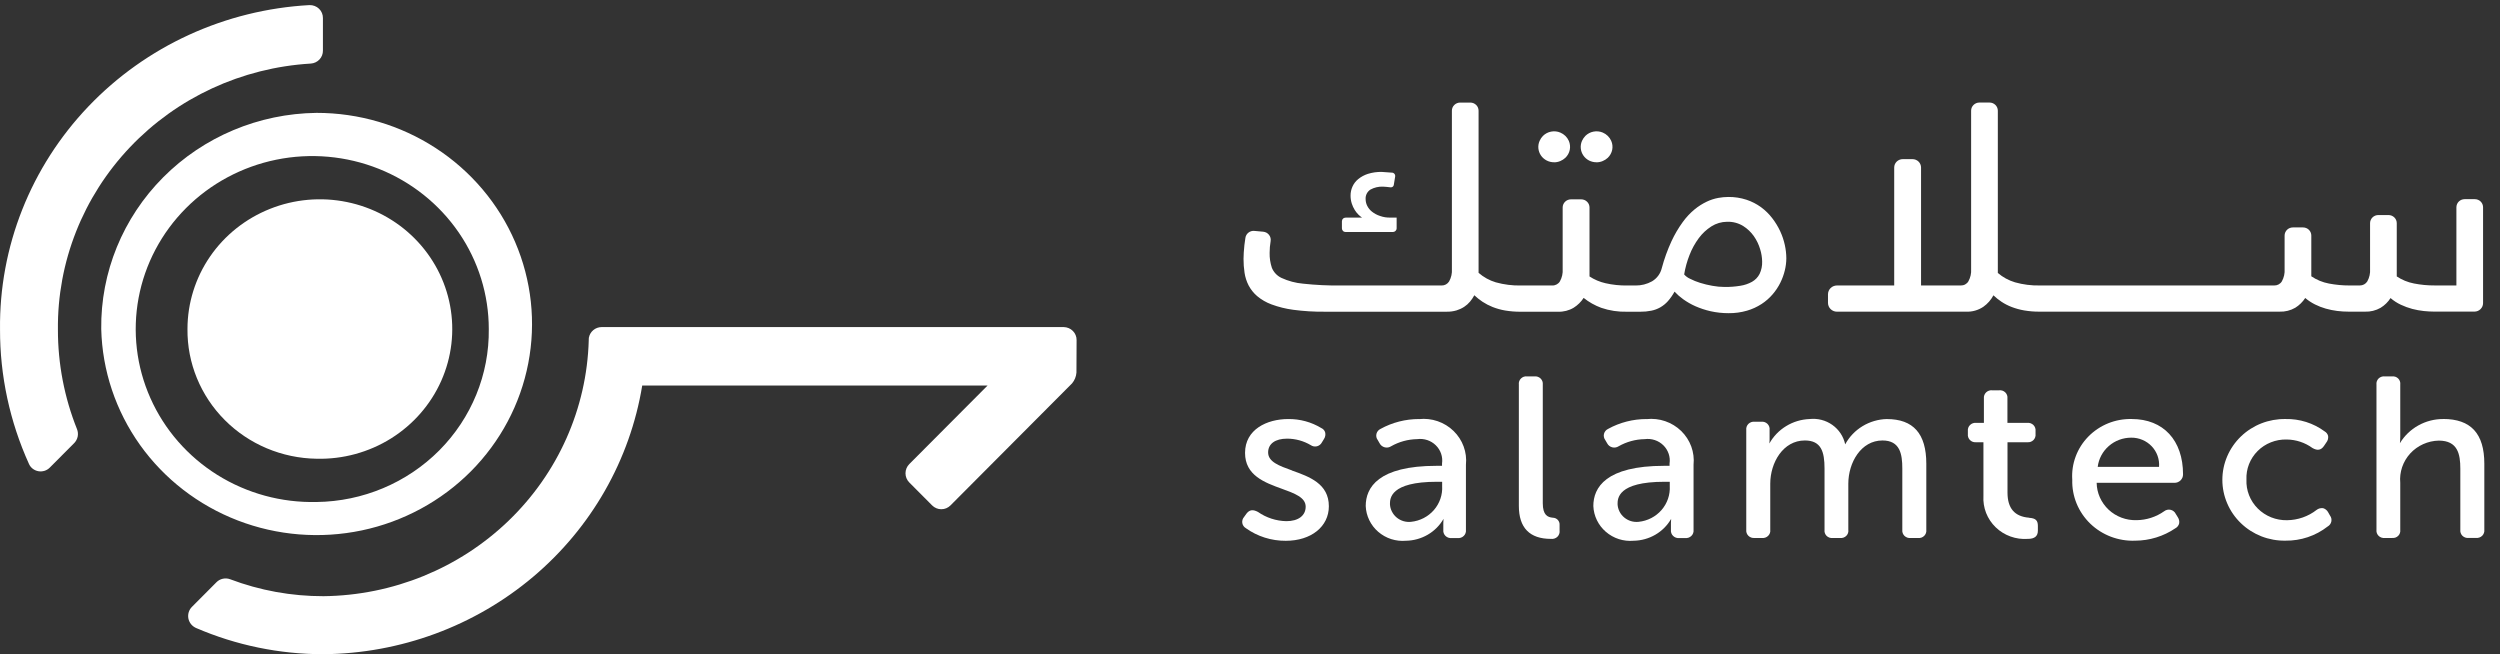 <svg width="107" height="28" viewBox="0 0 107 28" fill="none" xmlns="http://www.w3.org/2000/svg">
<rect x="0" y="0" width="107" height="28" fill="#333333" stroke="none"/>
<path d="M59.776 9.313H59.508C59.357 9.317 59.207 9.294 59.065 9.243C58.94 9.203 58.823 9.14 58.72 9.059C58.634 8.991 58.564 8.905 58.516 8.807C58.473 8.721 58.45 8.626 58.449 8.529C58.442 8.448 58.458 8.366 58.494 8.293C58.531 8.22 58.587 8.157 58.656 8.113C58.819 8.024 59.003 7.981 59.189 7.988C59.25 7.988 59.408 8.005 59.518 8.018C59.549 8.021 59.581 8.013 59.607 7.994C59.633 7.975 59.65 7.947 59.654 7.916L59.714 7.55C59.717 7.531 59.716 7.512 59.711 7.493C59.706 7.475 59.697 7.457 59.685 7.442C59.673 7.427 59.658 7.415 59.641 7.406C59.623 7.396 59.605 7.391 59.585 7.39C59.427 7.376 59.195 7.358 59.138 7.358C58.937 7.354 58.736 7.383 58.544 7.442C58.393 7.491 58.252 7.567 58.13 7.667C58.023 7.754 57.939 7.865 57.884 7.99C57.831 8.109 57.804 8.237 57.804 8.367C57.803 8.483 57.82 8.598 57.855 8.709C57.886 8.807 57.929 8.9 57.983 8.987C58.028 9.061 58.083 9.129 58.145 9.19C58.192 9.235 58.242 9.277 58.296 9.314H57.594C57.573 9.314 57.552 9.318 57.532 9.326C57.513 9.334 57.495 9.345 57.481 9.36C57.466 9.374 57.454 9.392 57.446 9.411C57.438 9.43 57.434 9.45 57.434 9.471V9.775C57.434 9.795 57.438 9.816 57.446 9.835C57.454 9.854 57.466 9.871 57.481 9.886C57.495 9.9 57.513 9.912 57.532 9.919C57.552 9.927 57.573 9.931 57.594 9.931H59.612C59.655 9.931 59.697 9.914 59.728 9.884C59.758 9.854 59.776 9.813 59.776 9.771V9.314" fill="white"/>
<path d="M68.331 6.947C68.422 6.947 68.512 6.929 68.596 6.893C68.676 6.86 68.75 6.813 68.813 6.754C68.909 6.662 68.975 6.543 69.002 6.414C69.028 6.284 69.014 6.15 68.96 6.028C68.89 5.869 68.76 5.742 68.597 5.673C68.472 5.621 68.335 5.607 68.202 5.633C68.07 5.658 67.948 5.723 67.853 5.817C67.794 5.878 67.746 5.948 67.711 6.026C67.666 6.126 67.647 6.236 67.657 6.346C67.666 6.455 67.704 6.561 67.766 6.652C67.828 6.744 67.912 6.818 68.011 6.87C68.111 6.921 68.222 6.946 68.334 6.945" fill="white"/>
<path d="M66.515 6.947C66.607 6.947 66.697 6.929 66.781 6.893C66.861 6.86 66.934 6.813 66.997 6.754C67.094 6.662 67.16 6.543 67.186 6.414C67.212 6.284 67.198 6.15 67.145 6.028C67.074 5.869 66.944 5.742 66.781 5.674C66.657 5.621 66.52 5.607 66.387 5.633C66.254 5.658 66.133 5.723 66.038 5.817C65.979 5.878 65.931 5.948 65.897 6.026C65.851 6.126 65.833 6.236 65.842 6.346C65.852 6.455 65.889 6.56 65.951 6.652C66.013 6.743 66.098 6.818 66.197 6.869C66.296 6.921 66.407 6.946 66.519 6.945" fill="white"/>
<path d="M76.192 9.896C76.1 9.7 75.987 9.514 75.854 9.341C75.718 9.162 75.557 9.004 75.375 8.87C75.185 8.731 74.974 8.623 74.75 8.549C74.498 8.467 74.235 8.427 73.97 8.43C73.825 8.431 73.681 8.445 73.539 8.471C73.37 8.503 73.206 8.556 73.051 8.63C72.866 8.718 72.692 8.828 72.534 8.957C72.339 9.118 72.167 9.302 72.021 9.505C71.833 9.764 71.672 10.039 71.538 10.328C71.368 10.699 71.229 11.083 71.124 11.477C71.096 11.593 71.045 11.703 70.973 11.8C70.901 11.897 70.81 11.979 70.706 12.041C70.491 12.161 70.248 12.223 70.001 12.219H69.646C69.332 12.224 69.017 12.191 68.711 12.121C68.469 12.066 68.238 11.967 68.031 11.832V8.879C68.031 8.787 67.994 8.699 67.927 8.634C67.861 8.569 67.771 8.532 67.677 8.532H67.237C67.143 8.532 67.052 8.569 66.986 8.634C66.92 8.699 66.882 8.787 66.882 8.879V11.514C66.895 11.698 66.854 11.882 66.764 12.043C66.731 12.098 66.683 12.143 66.627 12.173C66.57 12.204 66.507 12.22 66.442 12.219H65.095C64.733 12.227 64.372 12.181 64.024 12.085C63.75 12.004 63.497 11.864 63.283 11.677V4.737C63.283 4.645 63.246 4.557 63.18 4.492C63.113 4.427 63.023 4.39 62.929 4.39H62.495C62.401 4.39 62.311 4.427 62.245 4.492C62.178 4.557 62.141 4.645 62.141 4.737V11.515C62.154 11.699 62.113 11.882 62.023 12.044C61.99 12.098 61.942 12.143 61.886 12.174C61.829 12.205 61.765 12.22 61.7 12.219H57.4C56.855 12.226 56.311 12.2 55.77 12.141C55.45 12.113 55.138 12.029 54.848 11.895C54.66 11.807 54.513 11.652 54.436 11.462C54.368 11.256 54.335 11.04 54.34 10.824C54.34 10.657 54.354 10.49 54.382 10.326C54.391 10.278 54.389 10.229 54.378 10.182C54.366 10.136 54.345 10.091 54.315 10.053C54.285 10.014 54.248 9.983 54.205 9.959C54.161 9.936 54.114 9.922 54.065 9.917L53.691 9.883C53.599 9.873 53.507 9.899 53.435 9.955C53.362 10.011 53.315 10.092 53.303 10.182C53.284 10.309 53.267 10.436 53.261 10.484C53.249 10.594 53.239 10.701 53.233 10.805C53.226 10.909 53.223 11 53.223 11.079C53.222 11.28 53.237 11.479 53.267 11.677C53.295 11.864 53.353 12.044 53.439 12.213C53.53 12.386 53.653 12.542 53.803 12.671C53.986 12.825 54.195 12.946 54.421 13.029C54.724 13.141 55.038 13.218 55.358 13.26C55.796 13.318 56.237 13.345 56.678 13.341H61.927C62.067 13.343 62.206 13.324 62.339 13.285C62.456 13.249 62.566 13.198 62.667 13.132C62.762 13.07 62.847 12.994 62.919 12.908C62.989 12.823 63.05 12.733 63.101 12.637C63.21 12.739 63.327 12.832 63.451 12.915C63.587 13.004 63.731 13.079 63.882 13.139C64.055 13.207 64.235 13.258 64.418 13.289C64.639 13.326 64.862 13.344 65.085 13.342H66.68C66.917 13.351 67.152 13.291 67.354 13.17C67.526 13.062 67.671 12.919 67.78 12.75C68.005 12.93 68.259 13.073 68.532 13.174C68.886 13.296 69.26 13.352 69.635 13.342H70.203C70.361 13.344 70.519 13.329 70.675 13.298C70.81 13.271 70.94 13.223 71.06 13.155C71.183 13.084 71.293 12.995 71.386 12.89C71.496 12.765 71.591 12.628 71.67 12.482C71.783 12.603 71.908 12.713 72.043 12.809C72.205 12.925 72.378 13.024 72.56 13.105C72.769 13.197 72.987 13.269 73.211 13.32C73.465 13.377 73.725 13.405 73.986 13.404C74.252 13.407 74.516 13.371 74.771 13.297C74.993 13.233 75.203 13.136 75.396 13.011C75.574 12.895 75.734 12.755 75.871 12.594C76.001 12.443 76.111 12.277 76.199 12.099C76.283 11.93 76.347 11.753 76.391 11.57C76.432 11.401 76.454 11.229 76.455 11.056C76.454 10.865 76.432 10.675 76.391 10.488C76.347 10.285 76.281 10.088 76.193 9.899L76.192 9.896ZM75.309 11.727C75.237 11.867 75.125 11.982 74.987 12.061C74.83 12.148 74.658 12.206 74.48 12.232C74.262 12.268 74.041 12.284 73.82 12.282C73.641 12.282 73.462 12.265 73.286 12.232C73.109 12.201 72.934 12.159 72.763 12.105C72.614 12.059 72.47 12.001 72.332 11.93C72.236 11.887 72.151 11.825 72.082 11.746C72.129 11.461 72.206 11.182 72.312 10.913C72.411 10.657 72.544 10.415 72.708 10.193C72.855 9.994 73.038 9.823 73.248 9.689C73.447 9.562 73.679 9.494 73.917 9.492C74.159 9.483 74.397 9.545 74.603 9.67C74.786 9.784 74.943 9.934 75.066 10.109C75.185 10.279 75.275 10.467 75.334 10.665C75.387 10.835 75.416 11.011 75.42 11.188C75.427 11.375 75.389 11.561 75.308 11.73" fill="white"/>
<path d="M105.134 8.872V12.217H104.212C103.911 12.219 103.611 12.191 103.317 12.133C103.053 12.082 102.803 11.979 102.581 11.831V9.551C102.581 9.459 102.544 9.37 102.477 9.305C102.411 9.24 102.32 9.204 102.226 9.204H101.793C101.699 9.204 101.609 9.24 101.543 9.305C101.476 9.37 101.439 9.459 101.439 9.551V11.513C101.452 11.697 101.411 11.881 101.321 12.043C101.287 12.097 101.24 12.142 101.183 12.173C101.126 12.203 101.062 12.219 100.997 12.218H100.556C100.261 12.219 99.968 12.191 99.679 12.136C99.408 12.085 99.151 11.979 98.924 11.825V10.081C98.924 9.989 98.887 9.9 98.82 9.835C98.754 9.77 98.663 9.734 98.57 9.734H98.136C98.042 9.734 97.952 9.77 97.885 9.835C97.819 9.9 97.781 9.989 97.781 10.081V11.514C97.794 11.698 97.753 11.881 97.663 12.043C97.63 12.098 97.582 12.142 97.526 12.173C97.469 12.204 97.406 12.219 97.341 12.218H87.307C86.948 12.226 86.59 12.181 86.244 12.084C85.972 12.003 85.721 11.866 85.507 11.683V4.736C85.507 4.644 85.469 4.556 85.403 4.491C85.337 4.426 85.246 4.389 85.152 4.389H84.719C84.625 4.389 84.534 4.426 84.468 4.491C84.401 4.556 84.364 4.644 84.364 4.736V11.514C84.377 11.698 84.336 11.881 84.246 12.043C84.213 12.098 84.166 12.142 84.11 12.173C84.054 12.204 83.99 12.219 83.925 12.218H82.221V7.168C82.221 7.121 82.211 7.075 82.192 7.031C82.174 6.988 82.147 6.948 82.113 6.915C82.079 6.882 82.039 6.856 81.994 6.838C81.95 6.82 81.902 6.811 81.854 6.811H81.439C81.391 6.811 81.343 6.82 81.299 6.838C81.254 6.856 81.214 6.882 81.18 6.915C81.146 6.948 81.119 6.988 81.1 7.031C81.082 7.075 81.072 7.121 81.072 7.168V12.218H78.623C78.572 12.218 78.522 12.228 78.476 12.247C78.429 12.265 78.387 12.293 78.351 12.328C78.315 12.363 78.287 12.404 78.268 12.45C78.248 12.495 78.238 12.544 78.238 12.593V12.965C78.238 13.014 78.248 13.063 78.268 13.109C78.287 13.154 78.315 13.196 78.351 13.23C78.387 13.265 78.429 13.293 78.476 13.312C78.522 13.331 78.572 13.34 78.623 13.34H84.151C84.412 13.35 84.669 13.277 84.885 13.132C85.067 13.004 85.216 12.836 85.318 12.64C85.427 12.742 85.543 12.835 85.668 12.918C85.803 13.007 85.947 13.081 86.099 13.139C86.272 13.205 86.451 13.255 86.635 13.286C86.853 13.323 87.074 13.341 87.295 13.339H97.563C97.8 13.348 98.035 13.289 98.239 13.171C98.41 13.064 98.555 12.922 98.664 12.754C98.79 12.861 98.929 12.953 99.078 13.028C99.227 13.103 99.383 13.164 99.543 13.209C99.704 13.255 99.869 13.288 100.035 13.309C100.199 13.329 100.365 13.339 100.531 13.339H101.22C101.455 13.348 101.687 13.29 101.89 13.174C102.062 13.069 102.208 12.926 102.315 12.757C102.449 12.872 102.598 12.969 102.759 13.044C102.916 13.118 103.079 13.177 103.247 13.222C103.407 13.264 103.571 13.294 103.737 13.312C103.888 13.328 104.039 13.336 104.19 13.337H105.905C106.003 13.337 106.097 13.299 106.166 13.231C106.236 13.163 106.275 13.071 106.275 12.975V8.871C106.275 8.779 106.238 8.69 106.172 8.625C106.105 8.56 106.015 8.524 105.921 8.524H105.488C105.394 8.524 105.304 8.56 105.237 8.625C105.171 8.69 105.134 8.779 105.134 8.871" fill="white"/>
<path d="M55.296 20.134C54.749 19.937 54.276 19.768 54.276 19.364C54.276 18.994 54.58 18.774 55.089 18.774C55.446 18.775 55.795 18.871 56.1 19.052C56.138 19.078 56.181 19.096 56.228 19.105C56.274 19.113 56.321 19.112 56.367 19.101C56.412 19.089 56.455 19.068 56.491 19.039C56.528 19.01 56.557 18.974 56.578 18.933L56.668 18.786C56.696 18.744 56.714 18.697 56.722 18.647C56.73 18.598 56.728 18.547 56.715 18.499C56.702 18.459 56.68 18.422 56.651 18.391C56.622 18.36 56.587 18.335 56.547 18.318C56.124 18.062 55.636 17.93 55.139 17.935C54.218 17.935 53.288 18.383 53.288 19.384C53.288 20.348 54.127 20.653 54.868 20.921C55.413 21.119 55.883 21.29 55.883 21.686C55.883 22.068 55.567 22.306 55.059 22.306C54.622 22.298 54.197 22.16 53.841 21.911C53.621 21.794 53.477 21.816 53.345 21.988L53.246 22.127C53.215 22.162 53.192 22.203 53.179 22.247C53.166 22.292 53.163 22.339 53.17 22.384C53.177 22.43 53.195 22.474 53.221 22.512C53.248 22.55 53.282 22.582 53.323 22.606C53.819 22.961 54.418 23.15 55.032 23.146C56.117 23.146 56.875 22.538 56.875 21.668C56.875 20.701 56.039 20.402 55.301 20.14" fill="white"/>
<path d="M60.735 17.935C60.158 17.935 59.592 18.079 59.089 18.356C59.045 18.376 59.007 18.406 58.976 18.442C58.946 18.479 58.924 18.521 58.912 18.567C58.901 18.613 58.9 18.661 58.909 18.707C58.919 18.754 58.939 18.797 58.968 18.835L59.048 18.974C59.07 19.016 59.1 19.053 59.137 19.082C59.175 19.111 59.218 19.133 59.264 19.145C59.31 19.157 59.358 19.159 59.406 19.152C59.453 19.144 59.498 19.127 59.538 19.101C59.877 18.907 60.262 18.802 60.656 18.795C60.8 18.776 60.947 18.789 61.086 18.835C61.224 18.881 61.35 18.957 61.453 19.059C61.556 19.16 61.634 19.284 61.68 19.419C61.726 19.555 61.739 19.699 61.719 19.841V19.937H61.488C58.98 19.937 58.453 20.872 58.453 21.657C58.461 21.867 58.513 22.073 58.605 22.263C58.697 22.453 58.827 22.623 58.989 22.762C59.15 22.901 59.338 23.007 59.542 23.073C59.746 23.138 59.961 23.163 60.175 23.144C60.503 23.139 60.824 23.05 61.106 22.886C61.389 22.722 61.622 22.488 61.783 22.208C61.777 22.267 61.774 22.326 61.774 22.386V22.677C61.769 22.724 61.774 22.772 61.79 22.818C61.806 22.863 61.833 22.904 61.867 22.938C61.902 22.971 61.944 22.997 61.99 23.013C62.036 23.028 62.086 23.034 62.134 23.028H62.383C62.431 23.034 62.481 23.028 62.527 23.013C62.573 22.997 62.615 22.971 62.649 22.937C62.684 22.904 62.71 22.863 62.726 22.817C62.742 22.772 62.748 22.724 62.742 22.677V19.89C62.769 19.626 62.736 19.359 62.644 19.109C62.552 18.858 62.405 18.632 62.212 18.445C62.02 18.257 61.787 18.115 61.531 18.027C61.275 17.939 61.002 17.909 60.732 17.938L60.735 17.935ZM61.724 20.62V20.802C61.746 21.176 61.619 21.544 61.372 21.829C61.124 22.114 60.774 22.295 60.394 22.334C60.283 22.346 60.171 22.336 60.065 22.304C59.959 22.272 59.86 22.219 59.775 22.148C59.691 22.078 59.622 21.99 59.573 21.892C59.523 21.795 59.495 21.688 59.49 21.579C59.49 21.341 59.49 20.62 61.498 20.62H61.724Z" fill="white"/>
<path d="M66.46 22.158C66.237 22.137 66.031 22.047 66.031 21.538V16.461C66.036 16.413 66.031 16.365 66.015 16.32C65.999 16.275 65.972 16.234 65.938 16.2C65.903 16.166 65.861 16.141 65.815 16.125C65.769 16.109 65.72 16.104 65.671 16.11H65.366C65.317 16.103 65.268 16.108 65.221 16.123C65.175 16.139 65.133 16.165 65.098 16.199C65.063 16.233 65.037 16.274 65.021 16.319C65.005 16.365 65 16.413 65.007 16.461V21.654C65.007 22.589 65.469 23.064 66.38 23.064C66.43 23.07 66.481 23.066 66.529 23.05C66.577 23.035 66.621 23.009 66.657 22.974C66.693 22.939 66.72 22.896 66.736 22.849C66.752 22.802 66.757 22.752 66.75 22.703V22.47C66.753 22.43 66.748 22.391 66.735 22.354C66.722 22.317 66.702 22.282 66.675 22.253C66.648 22.224 66.616 22.201 66.579 22.184C66.543 22.168 66.503 22.159 66.463 22.158" fill="white"/>
<path d="M70.474 17.935C69.897 17.935 69.33 18.079 68.828 18.356C68.784 18.376 68.746 18.406 68.715 18.442C68.684 18.479 68.663 18.521 68.651 18.567C68.639 18.613 68.638 18.661 68.648 18.707C68.657 18.754 68.677 18.797 68.706 18.835L68.787 18.974C68.808 19.016 68.839 19.053 68.876 19.082C68.913 19.111 68.956 19.133 69.002 19.145C69.049 19.157 69.097 19.159 69.144 19.152C69.191 19.144 69.236 19.127 69.276 19.101C69.616 18.907 70.001 18.802 70.394 18.795C70.539 18.776 70.686 18.789 70.825 18.835C70.963 18.881 71.088 18.957 71.192 19.059C71.295 19.16 71.372 19.284 71.418 19.419C71.465 19.555 71.478 19.699 71.457 19.841V19.937H71.23C68.722 19.937 68.195 20.872 68.195 21.657C68.203 21.867 68.255 22.073 68.347 22.263C68.439 22.453 68.57 22.623 68.731 22.762C68.892 22.901 69.08 23.007 69.284 23.073C69.488 23.138 69.703 23.163 69.917 23.144C70.245 23.139 70.566 23.05 70.849 22.886C71.131 22.722 71.364 22.488 71.525 22.208C71.519 22.267 71.516 22.326 71.516 22.386V22.677C71.511 22.724 71.516 22.772 71.532 22.817C71.548 22.863 71.575 22.904 71.609 22.937C71.644 22.971 71.686 22.997 71.732 23.013C71.778 23.028 71.827 23.034 71.876 23.028H72.124C72.173 23.034 72.222 23.028 72.268 23.013C72.314 22.997 72.356 22.971 72.391 22.937C72.425 22.904 72.452 22.863 72.468 22.817C72.484 22.772 72.489 22.724 72.484 22.677V19.89C72.511 19.626 72.477 19.359 72.386 19.109C72.294 18.858 72.146 18.632 71.954 18.445C71.761 18.257 71.528 18.115 71.272 18.027C71.016 17.939 70.743 17.909 70.474 17.938V17.935ZM71.466 20.62V20.802C71.487 21.176 71.361 21.544 71.113 21.829C70.865 22.114 70.515 22.295 70.135 22.334C70.025 22.346 69.913 22.336 69.806 22.304C69.7 22.272 69.602 22.219 69.517 22.148C69.432 22.078 69.363 21.99 69.314 21.892C69.265 21.795 69.237 21.688 69.232 21.579C69.232 21.341 69.232 20.62 71.239 20.62H71.466Z" fill="white"/>
<path d="M80.757 17.935C80.389 17.944 80.029 18.05 79.716 18.24C79.403 18.43 79.146 18.699 78.974 19.018C78.903 18.683 78.707 18.387 78.424 18.186C78.142 17.986 77.793 17.896 77.446 17.935C77.092 17.949 76.748 18.053 76.447 18.237C76.146 18.42 75.899 18.677 75.729 18.981C75.735 18.934 75.737 18.887 75.738 18.839V18.402C75.744 18.354 75.739 18.306 75.723 18.261C75.707 18.215 75.681 18.174 75.646 18.14C75.611 18.106 75.569 18.08 75.523 18.065C75.476 18.049 75.427 18.044 75.378 18.051H75.1C75.051 18.045 75.002 18.05 74.956 18.066C74.91 18.082 74.868 18.107 74.833 18.141C74.799 18.175 74.772 18.216 74.756 18.261C74.74 18.306 74.735 18.355 74.74 18.402V22.673C74.735 22.721 74.74 22.769 74.756 22.814C74.772 22.859 74.799 22.9 74.833 22.934C74.868 22.968 74.91 22.994 74.956 23.009C75.002 23.025 75.051 23.03 75.1 23.025H75.408C75.457 23.031 75.506 23.026 75.552 23.011C75.599 22.995 75.641 22.969 75.676 22.935C75.71 22.901 75.737 22.86 75.753 22.815C75.769 22.769 75.774 22.721 75.767 22.673V20.705C75.767 19.794 76.321 18.852 77.247 18.852C77.947 18.852 78.09 19.333 78.09 20.054V22.675C78.084 22.722 78.088 22.769 78.103 22.814C78.118 22.859 78.144 22.9 78.177 22.934C78.211 22.968 78.252 22.994 78.298 23.01C78.343 23.026 78.392 23.032 78.44 23.026H78.758C78.806 23.032 78.855 23.026 78.9 23.01C78.946 22.994 78.987 22.969 79.021 22.935C79.055 22.901 79.081 22.86 79.096 22.815C79.111 22.77 79.115 22.722 79.108 22.675V20.705C79.108 19.794 79.655 18.852 80.569 18.852C81.319 18.852 81.419 19.429 81.419 20.054V22.675C81.414 22.722 81.419 22.77 81.435 22.816C81.451 22.861 81.478 22.902 81.512 22.936C81.547 22.969 81.589 22.995 81.635 23.011C81.681 23.026 81.73 23.032 81.779 23.026H82.086C82.135 23.032 82.184 23.027 82.231 23.012C82.277 22.996 82.319 22.971 82.354 22.937C82.388 22.903 82.415 22.862 82.431 22.816C82.447 22.771 82.452 22.722 82.446 22.675V19.85C82.446 18.562 81.893 17.936 80.754 17.936" fill="white"/>
<path d="M86.847 22.158C86.224 22.108 85.921 21.756 85.921 21.082V18.928H86.772C86.82 18.933 86.868 18.926 86.913 18.91C86.958 18.894 86.998 18.868 87.032 18.834C87.065 18.8 87.091 18.76 87.106 18.715C87.122 18.671 87.127 18.623 87.121 18.577V18.45C87.127 18.403 87.121 18.355 87.105 18.309C87.089 18.264 87.063 18.223 87.028 18.189C86.994 18.156 86.952 18.13 86.906 18.114C86.859 18.099 86.81 18.093 86.762 18.099H85.918V17.052C85.924 17.005 85.918 16.957 85.902 16.912C85.886 16.867 85.86 16.826 85.825 16.793C85.79 16.759 85.748 16.734 85.702 16.719C85.656 16.703 85.607 16.699 85.559 16.705H85.27C85.222 16.699 85.174 16.704 85.128 16.72C85.082 16.735 85.04 16.761 85.006 16.794C84.971 16.827 84.945 16.868 84.928 16.913C84.912 16.957 84.906 17.005 84.911 17.052V18.099H84.585C84.536 18.093 84.487 18.098 84.441 18.114C84.395 18.13 84.353 18.155 84.318 18.189C84.283 18.223 84.257 18.264 84.241 18.309C84.225 18.355 84.219 18.403 84.225 18.45V18.577C84.219 18.623 84.224 18.671 84.24 18.715C84.255 18.76 84.281 18.8 84.314 18.834C84.348 18.868 84.388 18.894 84.433 18.91C84.478 18.926 84.527 18.933 84.574 18.928H84.891V21.227C84.876 21.475 84.915 21.723 85.005 21.954C85.096 22.185 85.236 22.395 85.416 22.569C85.596 22.743 85.812 22.877 86.049 22.962C86.287 23.048 86.54 23.082 86.792 23.064C87.081 23.064 87.221 22.949 87.221 22.713V22.509C87.221 22.271 87.122 22.179 86.844 22.162" fill="white"/>
<path d="M91.241 17.934C90.894 17.926 90.55 17.988 90.23 18.117C89.91 18.247 89.621 18.44 89.381 18.685C89.141 18.93 88.956 19.221 88.838 19.54C88.719 19.859 88.67 20.198 88.693 20.537C88.683 20.885 88.747 21.23 88.879 21.553C89.012 21.875 89.211 22.168 89.463 22.412C89.716 22.656 90.017 22.846 90.348 22.972C90.679 23.097 91.032 23.155 91.387 23.141C92 23.139 92.599 22.954 93.103 22.612C93.144 22.591 93.18 22.561 93.208 22.525C93.237 22.489 93.257 22.448 93.268 22.404C93.284 22.313 93.264 22.219 93.213 22.142L93.123 21.997C93.103 21.953 93.073 21.914 93.034 21.884C92.996 21.853 92.952 21.831 92.904 21.82C92.856 21.809 92.806 21.808 92.758 21.819C92.711 21.829 92.666 21.851 92.627 21.881C92.283 22.125 91.869 22.259 91.443 22.263C91.224 22.269 91.005 22.233 90.8 22.156C90.595 22.079 90.407 21.963 90.248 21.814C90.09 21.665 89.963 21.487 89.875 21.29C89.787 21.093 89.74 20.88 89.737 20.665H93.064C93.113 20.666 93.161 20.657 93.206 20.639C93.251 20.621 93.292 20.594 93.327 20.561C93.361 20.527 93.388 20.487 93.407 20.443C93.425 20.399 93.434 20.352 93.434 20.304C93.434 18.842 92.591 17.934 91.236 17.934L91.241 17.934ZM89.782 19.982C89.824 19.638 89.993 19.32 90.257 19.09C90.521 18.859 90.863 18.732 91.216 18.732C91.381 18.73 91.543 18.762 91.694 18.826C91.845 18.889 91.981 18.983 92.092 19.1C92.204 19.218 92.29 19.357 92.344 19.509C92.398 19.661 92.42 19.822 92.407 19.982H89.782Z" fill="white"/>
<path d="M99.641 21.919C99.619 21.879 99.589 21.843 99.552 21.814C99.516 21.785 99.474 21.763 99.429 21.75C99.38 21.744 99.33 21.747 99.282 21.759C99.234 21.772 99.189 21.794 99.151 21.824C98.791 22.105 98.346 22.26 97.887 22.265C97.654 22.27 97.423 22.228 97.207 22.142C96.992 22.056 96.796 21.928 96.633 21.765C96.471 21.603 96.343 21.409 96.26 21.196C96.176 20.983 96.138 20.756 96.148 20.528C96.138 20.303 96.175 20.078 96.257 19.867C96.34 19.656 96.466 19.464 96.627 19.303C96.788 19.142 96.981 19.015 97.195 18.931C97.408 18.846 97.637 18.805 97.867 18.811C98.266 18.814 98.654 18.942 98.975 19.176C99.188 19.296 99.34 19.27 99.465 19.089L99.563 18.944C99.596 18.904 99.619 18.859 99.633 18.811C99.647 18.762 99.651 18.711 99.644 18.662C99.635 18.621 99.617 18.582 99.591 18.548C99.566 18.515 99.534 18.486 99.497 18.465C99.014 18.108 98.422 17.921 97.817 17.934C97.465 17.929 97.115 17.992 96.787 18.12C96.46 18.248 96.162 18.439 95.911 18.681C95.659 18.924 95.46 19.213 95.324 19.531C95.187 19.85 95.117 20.192 95.117 20.537C95.117 20.883 95.187 21.225 95.324 21.543C95.46 21.862 95.659 22.151 95.911 22.393C96.162 22.636 96.46 22.826 96.787 22.955C97.115 23.083 97.465 23.146 97.817 23.14C98.473 23.149 99.112 22.935 99.625 22.533C99.665 22.511 99.699 22.48 99.726 22.444C99.753 22.407 99.772 22.366 99.781 22.322C99.79 22.278 99.79 22.232 99.781 22.188C99.771 22.144 99.752 22.103 99.725 22.067L99.641 21.919Z" fill="white"/>
<path d="M104.569 17.934C104.195 17.933 103.827 18.028 103.502 18.21C103.177 18.391 102.906 18.653 102.716 18.969C102.724 18.896 102.731 18.797 102.731 18.683V16.46C102.737 16.413 102.733 16.366 102.718 16.321C102.703 16.276 102.678 16.235 102.644 16.201C102.61 16.167 102.569 16.141 102.523 16.125C102.478 16.11 102.429 16.104 102.381 16.11H102.073C102.024 16.103 101.975 16.108 101.929 16.124C101.882 16.139 101.84 16.165 101.805 16.198C101.77 16.232 101.744 16.274 101.728 16.319C101.712 16.364 101.707 16.413 101.713 16.46V22.673C101.707 22.721 101.712 22.769 101.728 22.815C101.744 22.86 101.771 22.901 101.805 22.935C101.84 22.969 101.882 22.995 101.928 23.01C101.975 23.026 102.024 23.031 102.073 23.025H102.381C102.429 23.03 102.478 23.024 102.523 23.009C102.569 22.993 102.61 22.967 102.644 22.933C102.678 22.899 102.703 22.858 102.718 22.813C102.733 22.768 102.737 22.72 102.731 22.673V20.663C102.71 20.437 102.738 20.209 102.811 19.994C102.884 19.778 103.002 19.58 103.156 19.41C103.311 19.241 103.499 19.105 103.71 19.01C103.92 18.915 104.148 18.863 104.38 18.858C105.191 18.858 105.302 19.435 105.302 20.06V22.671C105.296 22.719 105.301 22.767 105.317 22.812C105.332 22.858 105.359 22.899 105.393 22.933C105.428 22.967 105.47 22.993 105.517 23.008C105.563 23.024 105.612 23.029 105.661 23.023H105.97C106.019 23.028 106.068 23.023 106.114 23.007C106.16 22.991 106.202 22.966 106.237 22.932C106.271 22.898 106.297 22.857 106.313 22.812C106.33 22.767 106.335 22.719 106.329 22.671V19.846C106.329 18.558 105.753 17.932 104.567 17.932" fill="white"/>
<path d="M46.078 14.555C46.079 14.483 46.066 14.411 46.038 14.344C46.011 14.277 45.971 14.216 45.919 14.165C45.868 14.113 45.807 14.072 45.739 14.043C45.671 14.015 45.599 14 45.525 13.999H25.748C25.618 14 25.492 14.046 25.393 14.129C25.294 14.212 25.227 14.326 25.205 14.452H25.201C25.201 14.465 25.201 14.478 25.201 14.491C25.199 14.511 25.198 14.532 25.198 14.553V14.578C25.113 17.485 23.885 20.248 21.768 22.287C19.652 24.326 16.812 25.484 13.845 25.517C12.478 25.519 11.123 25.273 9.848 24.791C9.749 24.754 9.641 24.747 9.537 24.77C9.434 24.792 9.339 24.844 9.265 24.919L8.216 25.973C8.151 26.037 8.104 26.116 8.077 26.202C8.051 26.288 8.046 26.38 8.062 26.468C8.079 26.556 8.118 26.64 8.174 26.711C8.231 26.782 8.304 26.838 8.387 26.876C10.107 27.618 11.966 28.001 13.845 28C17.138 27.97 20.314 26.798 22.811 24.694C25.308 22.59 26.964 19.687 27.487 16.501H42.268L38.917 19.864C38.813 19.969 38.755 20.11 38.755 20.257C38.755 20.403 38.813 20.544 38.917 20.649L39.898 21.634C39.949 21.685 40.01 21.725 40.077 21.753C40.144 21.781 40.215 21.795 40.288 21.795C40.361 21.795 40.433 21.781 40.5 21.753C40.567 21.725 40.627 21.685 40.678 21.634L45.886 16.407C45.995 16.276 46.06 16.115 46.072 15.946L46.078 14.555Z" fill="white"/>
<path d="M13.3 2.721C13.443 2.712 13.577 2.649 13.674 2.545C13.771 2.442 13.823 2.306 13.821 2.166V0.774C13.822 0.7 13.808 0.626 13.78 0.558C13.752 0.489 13.709 0.427 13.655 0.375C13.602 0.323 13.538 0.283 13.468 0.256C13.398 0.229 13.323 0.216 13.247 0.218C9.64 0.417 6.25 1.971 3.782 4.558C1.315 7.144 -0.039 10.563 0.001 14.104C-0.003 16.084 0.419 18.044 1.239 19.855C1.274 19.936 1.33 20.006 1.4 20.061C1.47 20.115 1.553 20.152 1.642 20.168C1.73 20.183 1.821 20.177 1.906 20.151C1.991 20.124 2.069 20.076 2.131 20.013L3.174 18.966C3.251 18.888 3.303 18.79 3.325 18.684C3.346 18.578 3.336 18.468 3.296 18.367C2.754 17.012 2.477 15.569 2.479 14.113C2.447 11.217 3.552 8.419 5.566 6.298C7.58 4.178 10.349 2.897 13.3 2.721" fill="white"/>
<path fill-rule="evenodd" clip-rule="evenodd" d="M13.553 19.634C14.679 19.661 15.788 19.358 16.738 18.764C17.687 18.17 18.435 17.313 18.885 16.301C19.335 15.289 19.467 14.168 19.264 13.082C19.061 11.996 18.532 10.994 17.745 10.204C16.959 9.414 15.949 8.872 14.846 8.647C13.743 8.421 12.597 8.523 11.554 8.94C10.51 9.356 9.617 10.067 8.988 10.983C8.36 11.899 8.024 12.978 8.024 14.082C8.009 15.536 8.582 16.936 9.619 17.977C10.655 19.017 12.069 19.613 13.553 19.634Z" fill="white"/>
<path fill-rule="evenodd" clip-rule="evenodd" d="M4.333 14.083C4.376 15.861 4.954 17.586 5.993 19.044C7.033 20.501 8.488 21.625 10.177 22.276C11.865 22.926 13.712 23.074 15.486 22.701C17.26 22.328 18.882 21.45 20.15 20.178C21.417 18.905 22.273 17.295 22.61 15.548C22.948 13.801 22.752 11.995 22.047 10.357C21.343 8.718 20.16 7.32 18.648 6.337C17.136 5.354 15.362 4.83 13.548 4.831C11.074 4.861 8.714 5.853 6.986 7.588C5.258 9.323 4.303 11.659 4.333 14.083ZM13.548 21.485C12.046 21.521 10.568 21.117 9.301 20.326C8.035 19.534 7.038 18.391 6.438 17.041C5.837 15.692 5.662 14.197 5.932 12.75C6.203 11.302 6.908 9.966 7.957 8.912C9.006 7.859 10.352 7.136 11.823 6.835C13.293 6.535 14.822 6.671 16.213 7.226C17.604 7.781 18.795 8.73 19.634 9.951C20.472 11.173 20.92 12.611 20.92 14.083C20.944 16.022 20.18 17.891 18.799 19.279C17.417 20.667 15.529 21.461 13.551 21.486L13.548 21.485Z" fill="white"/>
<path fill-rule="evenodd" clip-rule="evenodd" d="M13.573 14.812C13.705 14.815 13.835 14.78 13.946 14.71C14.057 14.641 14.144 14.541 14.197 14.423C14.249 14.305 14.265 14.174 14.241 14.047C14.217 13.92 14.156 13.803 14.064 13.71C13.972 13.618 13.854 13.555 13.725 13.528C13.596 13.502 13.462 13.514 13.34 13.562C13.219 13.611 13.114 13.694 13.041 13.801C12.967 13.908 12.928 14.034 12.928 14.163C12.926 14.333 12.993 14.497 13.114 14.618C13.235 14.74 13.4 14.809 13.573 14.812Z" fill="white"/>
</svg>
